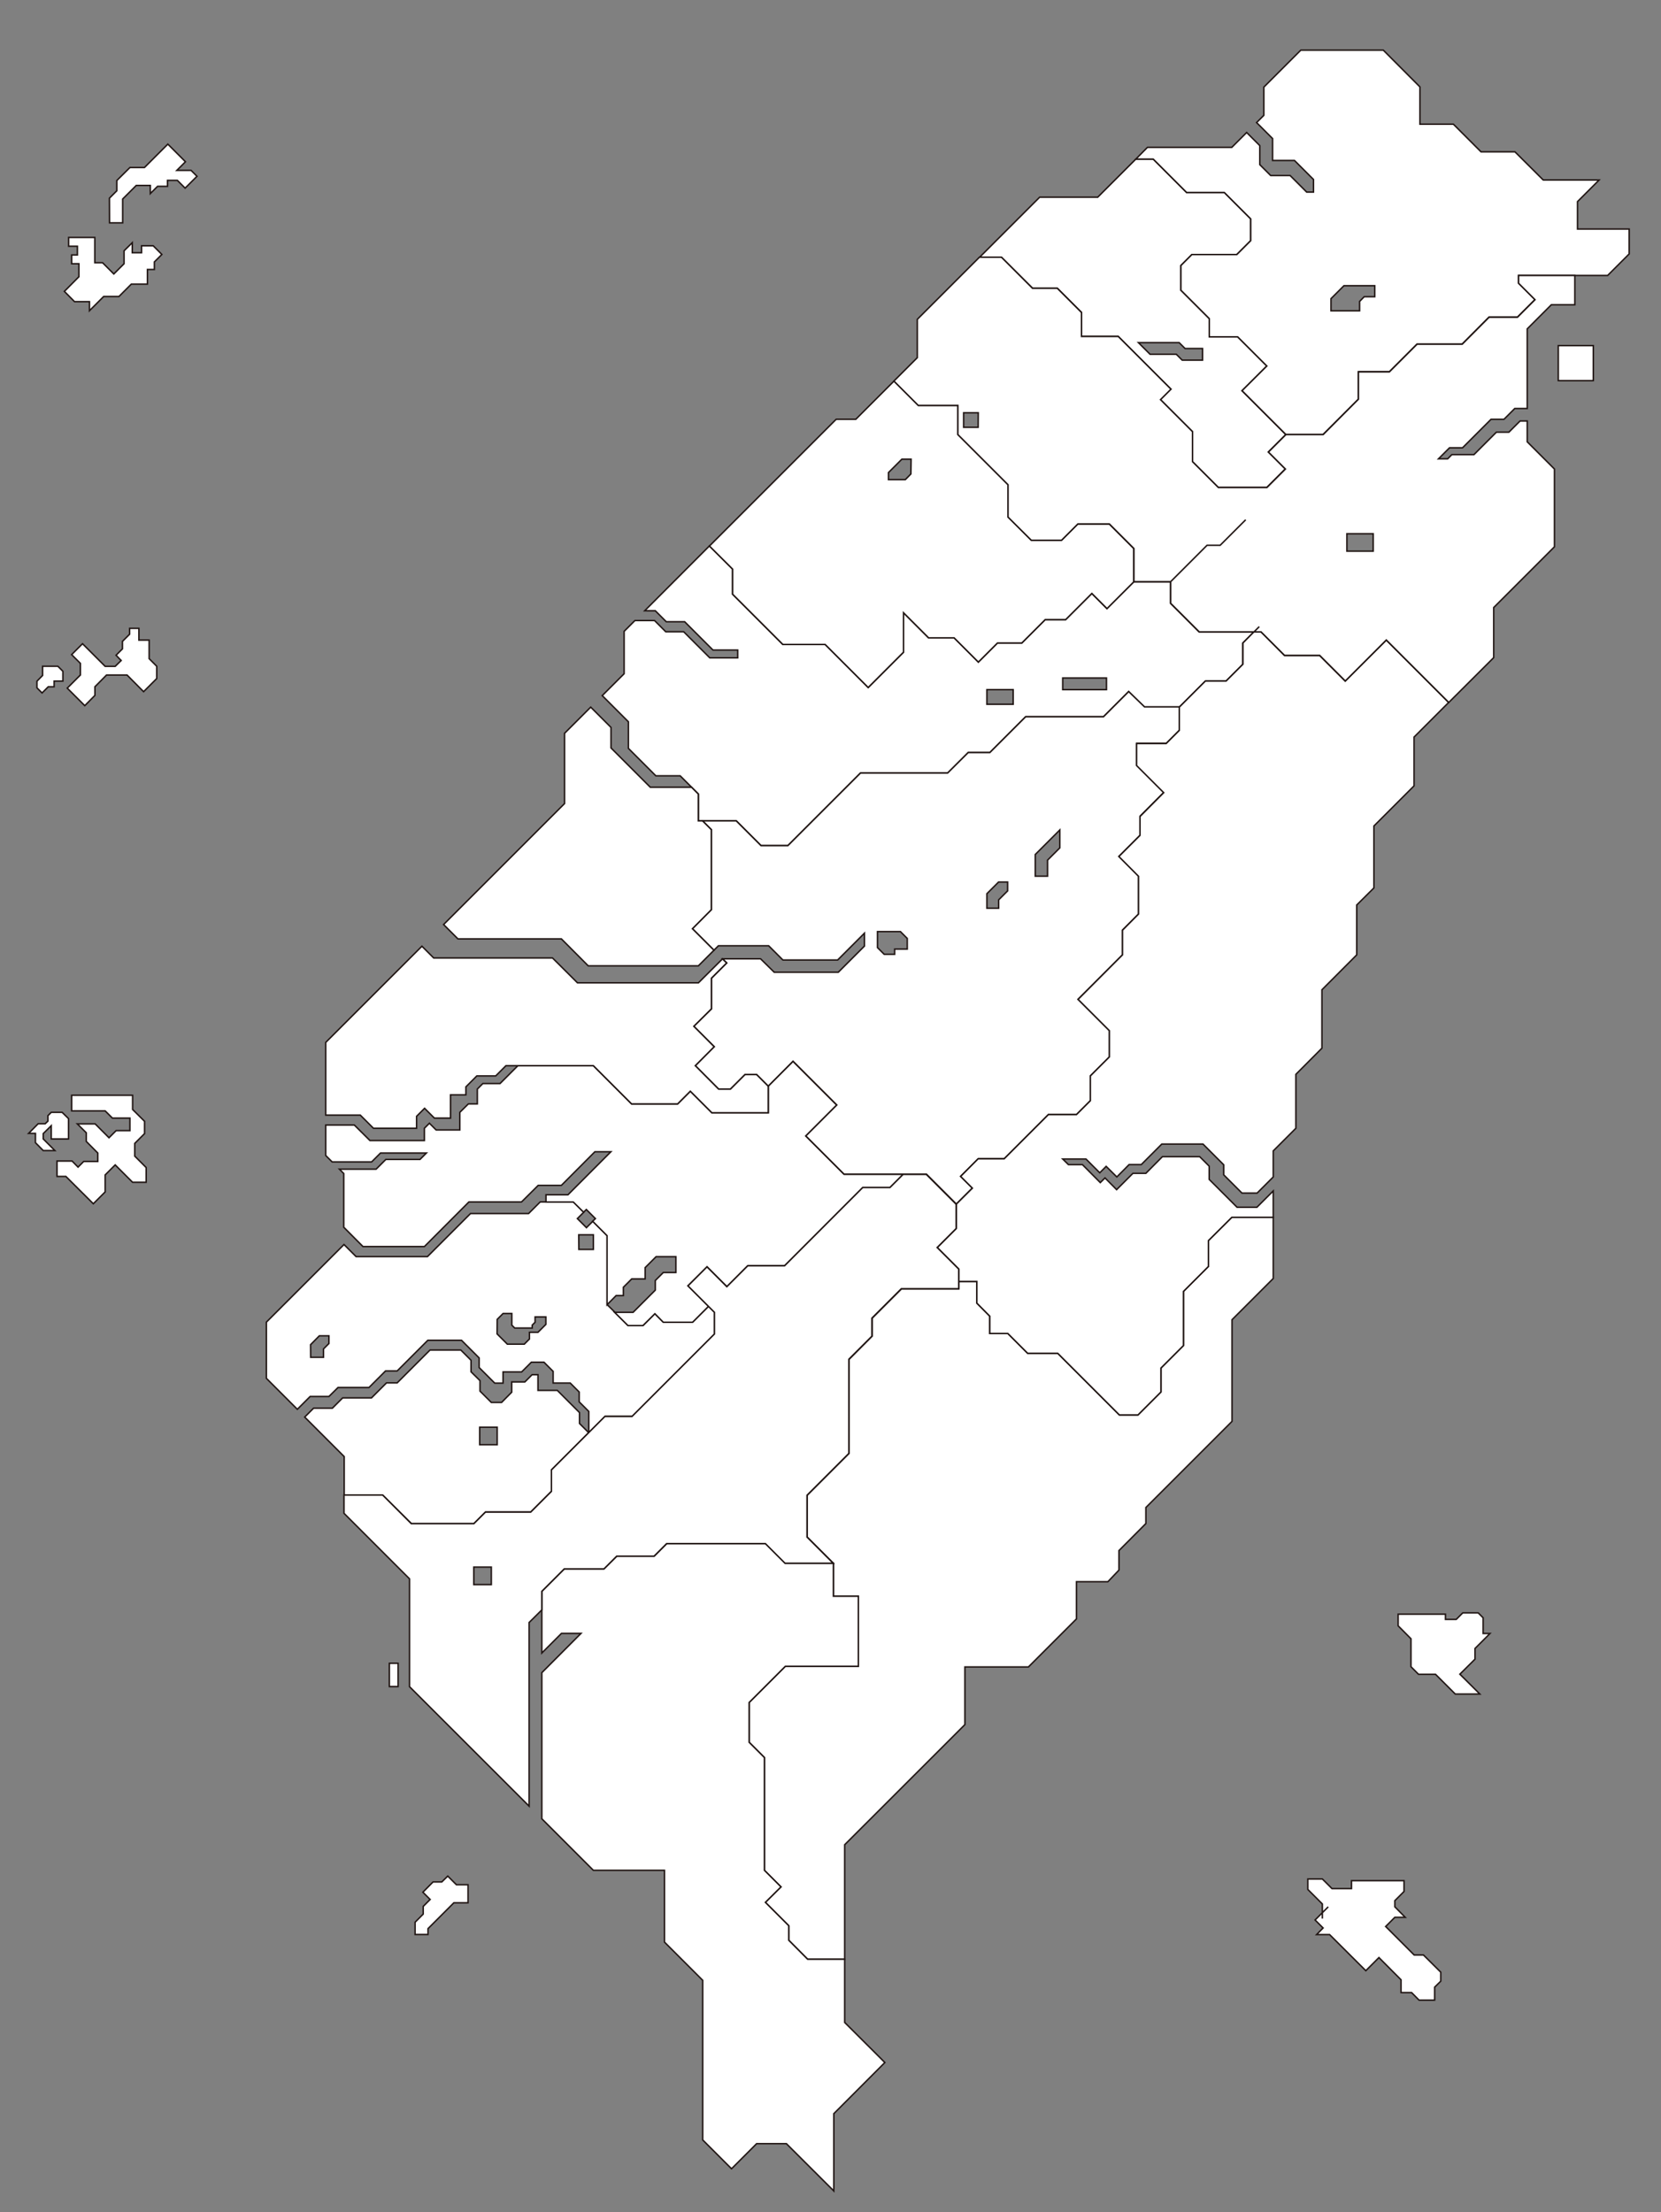 <?xml version="1.0" encoding="utf-8"?>
<!-- Generator: Adobe Illustrator 26.0.3, SVG Export Plug-In . SVG Version: 6.00 Build 0)  -->
<svg version="1.1" xmlns="http://www.w3.org/2000/svg" xmlns:xlink="http://www.w3.org/1999/xlink" x="0px" y="0px"
	 viewBox="0 0 1555.8 2071.9" style="enable-background:new 0 0 1555.8 2071.9;" xml:space="preserve">
<rect x="0" y="0" width="1555.8" height="2071.9" fill="#808080" stroke="none"/>
<style type="text/css">
	.st0{fill:#FFFFFF;stroke:#201513;stroke-width:1.37;stroke-miterlimit:10;}
	.st1{display:none;}
	.st2{display:inline;}
	.st3{fill:#FFFFFF;}
	.st4{fill:#231815;}
</style>
<g id="圖層_1">
	<g id="圖層_2_00000037674214025575827710000009466692520542984603_">
		<rect x="1459.6" y="323.7" class="st0" width="32.8" height="32.8"/>
		<rect x="364.7" y="1557.8" class="st0" width="8.2" height="21.8"/>
		<polygon class="st0" points="438.4,1782.1 425.1,1782.1 400.9,1806.3 400.9,1811.8 388.8,1811.8 388.8,1800.3 396.4,1792.7 
			396.4,1785.5 402.9,1779 396.1,1772.2 405.6,1762.6 413.8,1762.6 419.4,1757.1 427.5,1765.2 438.4,1765.2 		"/>
		<path class="st0" d="M588.6,700.9l25.7,25.7h22.8l10.7,10.7l0,0l6.4,6.4v25.1h4.1l-0.2-0.2l0.2,0.2h31.4l23.2,23.2H738l68-68h81.7
			l19.2-19.2h20.3l33.5-33.5h72.9l23.6-23.6l14.6,14.6h32.8l24.5-24.5h19.4l15.6-15.6v-19.9l10.4-10.4h-51.3l-26.8-26.8v-20.2h-34.4
			l-25.2,25.1l-14.2-14.2l-24.5,24.5H979l-21.9,21.9h-22.8l-17.9,17.9l-22.7-22.7h-23.9l-23.5-23.5v36.9l-33.1,33.1l-40.3-40.3
			h-39.6l-47.1-47.1V533l-21.7-21.7L603.9,572h9.9l10.3,10.3h17.2l26.5,26.5H691v7.3h-26.2l-24.4-24.4h-16.8l-10.5-10.5h-18.4
			l-10.1,10.1V631l-20.5,20.5l24.5,24.5V700.9z M995.4,635h41v10.9h-41V635z M924.4,645.9H949v13.7h-24.6L924.4,645.9z"/>
		<polygon class="st0" points="525.8,879.3 551,904.6 654.1,904.6 668.8,889.9 648.7,869.8 666.4,852 666.4,777 658.2,768.8 
			654.1,768.8 654.1,743.7 647.7,737.3 609.1,737.3 572.3,700.5 572.3,681.3 553.3,662.3 528.8,686.8 528.8,752.6 415.5,865.9 
			428.9,879.3 		"/>
		<path class="st0" d="M308.1,1307.9l8.5-8.4h29l15.5-15.5H372l28.7-28.7h31.6l16.5,16.5v9l14.6,14.6h7.8v-10.5h17.4l9.1-9.1h11.8
			l8.6,8.6v10.9h16l8.4,8.4v9.2l9,9v19.9l15.3-15.3h25.4l77.2-77.2V1229l-5.7-5.7l-15,15h-27.3l-8-8l-11.1,11.1h-14l-12.4-12.4l0,0
			l-7.1-7v-64.7l-13.5-13.5l-6,6l-8.5-8.5l6-6l-9.6-9.6h-31.2l-10.9,10.9h-54.4l-40.3,40.3h-66.9l-11.3-11.3l-72.7,72.7v52.6l29,29
			l12-12L308.1,1307.9z M542.1,1156.5h13.7v13.7h-13.6L542.1,1156.5z M465.7,1235.7l5.5-5.5h8.2v10.9l2.7,2.7h16.4v-2.7l2.7-2.7v-5
			h10.1v7l-7.4,7.4h-8v6.3l-4.8,4.8h-15.9l-9.6-9.6L465.7,1235.7z M299.1,1251.1h9v7.2l-5.1,5.1v7.8H291l-0.1-11.8L299.1,1251.1z"/>
		<polygon class="st0" points="790.6,1099.8 754.8,1064 783.8,1035 742.8,994 719.6,1017.2 719.6,1042.2 666.8,1042.2 646.6,1022 
			634.7,1033.9 591.6,1033.9 555.8,998.1 485.1,998.1 468.4,1014.8 452.3,1014.8 447.1,1020 447.1,1033.9 438.7,1033.9 
			430.7,1041.8 430.7,1058.3 408.5,1058.3 402.2,1052 397.5,1056.7 397.5,1068.2 346.5,1068.2 331.9,1053.7 305.1,1053.7 
			305.1,1082.2 311.1,1088.2 348.1,1088.2 356.4,1079.9 399.4,1079.9 393.4,1085.9 361.4,1085.9 352.3,1095 317.9,1095 322,1099.1 
			322,1149.4 340,1167.5 397.5,1167.5 439.2,1125.7 488.5,1125.7 504.1,1110.2 525.8,1110.2 557.2,1078.7 572.2,1078.7 532,1119 
			511.4,1119 511.4,1125.8 537,1125.8 546.6,1135.3 549.2,1132.8 557.7,1141.3 555.1,1143.8 568.6,1157.3 568.6,1222 577.1,1213.4 
			583.9,1213.4 583.9,1205.6 591.7,1197.8 604.3,1197.8 604.3,1187.2 614.5,1177 633.1,1177 633.1,1191.8 621.3,1191.8 
			613.8,1199.3 613.8,1208.3 593,1229.1 575.7,1229.1 588.2,1241.5 602.2,1241.5 613.4,1230.4 621.3,1238.4 648.7,1238.4 
			663.7,1223.4 644.5,1204.2 662.3,1186.5 680.9,1205.1 700.5,1185.4 735,1185.4 808.2,1112.2 833.7,1112.2 846.1,1099.8 		"/>
		<polygon class="st0" points="305.1,976.3 395.2,886.2 406.2,897.2 517.5,897.2 540.9,920.5 654.2,920.5 676.8,898 676.8,898 
			680.7,901.9 666.4,916.2 666.4,944.9 650,961.2 669.1,980.4 651.4,998.1 673.2,1020 684.1,1020 697.8,1006.3 708.7,1006.3 
			719.6,1017.2 719.6,1042.2 666.8,1042.2 646.6,1022 634.7,1033.9 591.6,1033.9 555.8,998.1 473.9,998.1 464.3,1007.7 
			446.6,1007.7 436.4,1017.9 436.4,1025.4 422,1025.4 422,1047.2 406.9,1047.2 397.7,1038 390.2,1045.5 390.2,1056.7 349.8,1056.7 
			337.5,1044.4 305.1,1044.4 		"/>
		<path class="st0" d="M967.2,270h23.2l22.5,22.5V315h34.4l49.4,49.4l-9.8,9.8l30,30v28.1l24.2,24.2h45.5l17.3-17.3l-15.9-15.9
			l16.4-16.3l-41-41l23.2-23.2l-27.3-27.3h-26.6v-17.1l-26.6-26.6v-23.1l10.3-10.3h42.1l13-13V205l-24.7-24.7h-35.3l-31.3-31.3
			h-16.3l-35.7,35.7h-54.4l-56.3,56.3h20.6L967.2,270z M1104.5,320.9l5.5,5.5h16.4v10.9h-19.1l-5.5-5.5h-24.6l-10.9-10.9
			L1104.5,320.9z"/>
		<path class="st0" d="M686.2,556.5l47.1,47.1h39.6l40.3,40.3l33.1-33.1v-36.9l23.5,23.5h23.9l22.7,22.7l17.9-17.9h22.8l21.9-21.9
			h19.2l24.5-24.5l14.2,14.2l25.1-25.1v-31.1l-23-23h-29.5L994.3,506H966l-21.7-21.7V454l-47-47v-27.3h-37.1l-22.8-22.8l-35.8,35.8
			h-18.4L664.5,511.4l21.7,21.6V556.5z M832.2,442.6l12.5-12.5h8.7l-0.2,13.8l-5.2,5.3h-15.8L832.2,442.6z"/>
		<path class="st0" d="M1057.2,647.7l-23.6,23.6h-72.9l-33.5,33.5h-20.3L887.6,724H806l-68,68h-25.2l-23.2-23.2h-31.4l8.2,8.2v75
			l-17.7,17.8l20.1,20.1l4.1-4.1h47.1l13.3,13.3h51.3l25.1-25.1v12.1l-24.5,24.5h-60L712.4,898h-35.5l3.9,3.9l-14.3,14.3v28.7
			L650,961.2l19.1,19.1l-17.7,17.8l21.8,21.9h10.9l13.7-13.7h10.9l10.9,10.9l23.2-23.3l41,41l-29,29l35.8,35.8h77.2l28,28l15-15
			l-11-11l16.5-16.5h24.4l41.4-41.4h26.3l13-13v-23.2l17.8-17.7v-24.7l-29.4-29.3l41.7-41.7v-23.2l15-15v-35.5l-18.4-18.5l19.8-19.8
			v-17.8l22.2-22.3l-25.4-25.4v-20.6h27.8l12.3-12.3v-21.8h-32.8L1057.2,647.7z M849.8,888.9h-11.8v4.9h-9.8l-6.3-6.3v-15h21.5
			l6.4,6.4V888.9z M943.8,834.4l-8.4,8.4v7.8h-11V837l10.9-10.9h8.5L943.8,834.4z M992.7,794.1l-11.5,11.5v15h-11.5v-20.3l23-23
			L992.7,794.1z"/>
		<path class="st0" d="M385.3,1426.9H444l10.8-10.8h42.4l19.4-19.4v-20.1l34.8-34.8l-8.6-8.6V1323l-20.8-20.8h-18.1v-14.7h-5.5
			l-6.8,6.8h-12.3v9.6l-9.5,9.6h-9.6l-10.6-10.6v-9.8l-8.4-8.3v-10.8l-9.6-9.6h-28.8l-30.8,30.8H362l-14,14h-27l-9.7,9.7h-17.6
			l-8.3,8.3l37,37v36.2h36.2L385.3,1426.9z M449.3,1336.7h16.4v16.4h-16.4L449.3,1336.7z"/>
		<polygon class="st0" points="1131.9,1161.9 1131.9,1186.1 1108.5,1209.5 1108.5,1260.2 1087.4,1281.3 1087.4,1303.7 
			1065.9,1325.2 1048.5,1325.2 990.8,1267.5 962.6,1267.5 944,1248.9 927.1,1248.9 927.1,1232.7 915,1220.5 915,1200.2 
			898.1,1200.2 898.1,1207.1 844.4,1207.1 816.9,1234.6 816.9,1251.4 795.3,1273.1 795.3,1361.2 756.1,1400.4 756.1,1439.6 
			780.6,1464.1 780.6,1495 804,1495 804,1560.6 735.6,1560.6 701.7,1594.5 701.7,1631.8 716,1646.1 716,1751.7 731.5,1767.2 
			716.9,1781.7 738.8,1803.6 738.8,1817.2 756.5,1835 791.2,1835 791.2,1727.7 903.8,1615.2 903.8,1561.2 963.3,1561.2 
			1008.3,1516.2 1008.3,1481.4 1037.7,1481.4 1048.1,1470.5 1048.1,1452.2 1073.3,1426.9 1073.3,1411.9 1154,1331.2 1154,1236 
			1192.6,1197.4 1192.6,1140.1 1153.8,1140.1 		"/>
		<polygon class="st0" points="1260,637.9 1236,613.9 1203.1,613.9 1181.1,591.8 1174.5,591.8 1164.2,602.2 1164.2,622.1 
			1148.5,637.8 1129.1,637.8 1104.6,662.3 1104.6,684.1 1092.3,696.4 1064.6,696.4 1064.6,717 1090,742.4 1067.8,764.7 
			1067.8,782.4 1048,802.2 1066.4,820.7 1066.4,856.1 1051.4,871.2 1051.4,894.3 1009.8,936 1039.1,965.3 1039.1,989.9 
			1021.3,1007.7 1021.3,1030.9 1008.3,1043.9 982,1043.9 940.6,1085.3 916.2,1085.3 899.8,1101.8 910.8,1112.8 895.7,1127.8 
			895.7,1150.6 877.9,1168.4 898.1,1188.6 898.1,1200.2 915,1200.2 915,1220.5 927.1,1232.7 927.1,1248.9 944,1248.9 962.6,1267.5 
			990.8,1267.5 1048.5,1325.2 1065.9,1325.2 1087.4,1303.7 1087.4,1281.3 1108.5,1260.2 1108.5,1209.5 1131.9,1186.1 1131.9,1161.9 
			1153.8,1140.1 1192.6,1140.1 1192.6,1115.4 1177.3,1130.7 1158.7,1130.7 1132.6,1104.6 1132.6,1092.2 1123.7,1083.3 
			1088.8,1083.3 1073.3,1098.9 1061.2,1098.9 1045.9,1114.2 1035,1103.2 1030.6,1107.6 1013.9,1090.8 1000.8,1090.8 995.4,1085.5 
			1017.2,1085.5 1030.1,1098.4 1036.1,1092.4 1046.1,1102.3 1057.6,1090.7 1069,1090.7 1088.2,1071.5 1126.8,1071.5 1146.2,1090.9 
			1146.2,1100.3 1163.3,1117.4 1177.5,1117.4 1192.6,1102.3 1192.6,1077.9 1213.8,1056.7 1213.8,1006.2 1238.2,981.7 1238.2,927 
			1270.8,894.3 1270.8,847.6 1286.9,831.6 1286.9,773.6 1324.5,736 1324.5,690.3 1356.9,657.9 1298.5,599.5 		"/>
		<polygon class="st0" points="738.8,1817.2 738.8,1803.6 716.9,1781.7 731.5,1767.2 716,1751.7 716,1646.1 701.7,1631.8 
			701.7,1594.5 735.6,1560.6 804,1560.6 804,1495 780.6,1495 780.6,1464.1 735.5,1464.1 717.1,1445.7 624.5,1445.7 612.7,1457.5 
			577.7,1457.5 565.7,1469.4 528.5,1469.4 507.5,1490.4 507.5,1507.8 507.5,1507.8 507.5,1548.2 525.9,1529.8 544.2,1529.8 
			507.5,1566.6 507.5,1703.4 555.8,1751.7 622.4,1751.7 622.4,1818.9 658.2,1854.7 658.2,2004.2 685.2,2031.2 708.7,2007.7 
			736.6,2007.7 781,2052 781,1979.6 828.8,1931.7 791.2,1894.2 791.2,1835 756.5,1835 		"/>
		<path class="st0" d="M1526,214.5h-48.4v-25.7l20.2-20.2h-52.3l-26.5-26.4h-31.8l-25.9-25.9H1330V81.4L1295.7,47h-77.3l-34.6,34.6
			V108l-6.8,6.8l15,15v20.5h20.5l17.8,17.8v11.8h-6.4l-15.5-15.5h-18.2l-10.2-10.2v-17.8l-12.3-12.3l-13.9,13.9h-79l-10.9,11h16.3
			l31.3,31.3h35.3l24.7,24.7v20.4l-13,13h-42.1l-10.3,10.3v23.1l26.6,26.6v17.1h26.6l27.3,27.3l-23.2,23.1l41,41h34.9l33.1-33.1
			v-25.7h29l25.9-25.9h42.3l25.2-25.3h26.6l16.4-16.4l-15.4-15.4V258h83.4l20.2-20.2L1526,214.5z M1287.6,277.9h-9.8l-4.3,4.4v8.8
			h-26.8v-11.4l12.1-12.1h28.9V277.9z"/>
		<path class="st0" d="M1422.4,265.3l15.4,15.4l-16.4,16.4h-26.6l-25.2,25.3h-42.3l-25.9,25.9h-29v25.6l-33,33.1h-34.9l-16.4,16.4
			l15.9,15.9l-17.3,17.3h-45.5l-24.2-24.2v-28.1l-30-30l9.8-9.8l-49.4-49.4h-34.4v-22.4L990.3,270h-23.2l-29.1-29.1h-20.6
			l-58.2,58.2V335l-21.9,21.9l22.8,22.8h37.1V407l47,47v30.3L966,506h28.3l15.3-15.3h29.5l23,23v31.1h34.4l34.1-34.1h12.3l23.9-23.9
			l0,0l-23.9,23.9h-12.3l-34.1,34.1v20.2l26.8,26.8h51.3l4.9-4.9l-4.9,4.9h6.6l22,22h32.9l24,24l38.4-38.4l58.5,58.5l42.1-42V569
			l56.9-56.9v-72.8l-25.5-25.5v-19.5h-6.7l-10.5,10.5h-11.7l-21,21h-20.7l-3.9,3.9h-8.6l10.3-10.3h12.2l26.7-26.7h12.1l10.1-10.1
			h11.7v-74.6l22.6-22.6h22V258h-52.7L1422.4,265.3z M916.2,400.2h-13.6v-13.6h13.7L916.2,400.2z M1286.2,516.2h-24.6v-16.3h24.6
			V516.2z"/>
		<path class="st0" d="M507.5,1507.8v-17.4l21-21h37.2l11.9-11.9h35l11.8-11.8h92.5l18.4,18.4h45.1l-24.5-24.5v-39.2l39.2-39.2V1273
			l21.6-21.6v-16.9l27.5-27.5h53.8v-18.4l-20.2-20.2l17.8-17.8v-22.7l-28-28h-21.7l-12.3,12.3h-25.5l-73.2,73.3h-34.5l-19.6,19.6
			l-18.6-18.6l-17.8,17.8l19.1,19.1l0,0l5.7,5.7v20.3l-77.2,77.2h-25.4l-15.3,15.3l-34.8,34.8v20.1l-19.4,19.4h-42.4l-10.8,10.8
			h-58.7l-26.8-26.8h-36.2v17.1l61.4,61.4v101l112,111.9v-172L507.5,1507.8z M460.2,1484.1h-16.4v-16.4h16.4V1484.1z"/>
		<polygon class="st0" points="1381.6,1553.9 1381.6,1543.9 1395.6,1529.9 1389.2,1529.9 1389.2,1515.2 1384.6,1510.6 
			1370.1,1510.6 1364,1516.7 1353.9,1516.7 1353.9,1511.8 1309.6,1511.8 1309.6,1522.7 1321.6,1534.8 1321.6,1561 1328.7,1568.1 
			1344.6,1568.1 1363.1,1586.6 1386.1,1586.6 1367.4,1568 		"/>
		<polygon class="st0" points="1333.3,1831 1324.6,1831 1297.9,1804.3 1306.5,1795.7 1316.2,1795.7 1306.5,1785.9 1306.5,1780.1 
			1315.1,1771.5 1315.1,1761.4 1265.9,1761.4 1265.9,1768.8 1247.6,1768.8 1238.6,1759.8 1225,1759.8 1225,1769.6 1238.6,1783.2 
			1238.6,1791.4 1244.1,1785.9 1238.6,1791.4 1238.6,1796.9 1238.6,1791.4 1231.8,1798.2 1239.3,1805.7 1233.2,1811.9 
			1245.4,1811.9 1279.3,1845.7 1291.6,1833.4 1312.3,1854.2 1312.3,1866.2 1322.2,1866.2 1329.2,1873.3 1343.8,1873.3 
			1343.8,1861.1 1349.5,1855.5 1349.5,1847.1 		"/>
		<polygon class="st0" points="126.2,1082.8 126.2,1070.9 135.4,1061.7 135.4,1050.2 124.2,1039.1 124.2,1025.8 67.1,1025.8 
			67.1,1040.4 98.5,1040.4 105.3,1047.2 121.7,1047.2 121.7,1058.9 108.8,1058.9 102.1,1065.6 89.1,1052.6 72.4,1052.6 80.8,1060.9 
			80.8,1069 91.6,1079.9 91.6,1087.8 78.4,1087.8 73.1,1093.1 67.5,1087.4 53.4,1087.4 53.4,1101.8 61.7,1101.8 87.4,1127.4 
			98.5,1116.3 98.5,1100.4 107.9,1091 124.2,1107.3 136.9,1107.3 136.9,1093.5 		"/>
		<polygon class="st0" points="64.2,1066.7 64.2,1047.7 58.2,1041.8 48,1041.8 44.9,1044.9 44.9,1050 42.3,1052.5 35.7,1052.5 
			26.8,1061.5 33.2,1061.5 33.2,1070.2 40.5,1077.6 51.4,1077.6 40.5,1066.7 40.5,1061.7 48,1054.3 48,1066.7 		"/>
		<polygon class="st0" points="39.9,624 39.9,632.6 34.6,638 34.6,644.2 39.4,649 45.2,643.2 50.7,643.2 50.7,637.9 58.9,637.9 
			58.9,628.7 54.2,624 		"/>
		<polygon class="st0" points="139.7,616.9 139.7,599.5 130.1,599.5 130.1,588.5 121.4,588.5 121.4,594 114.7,600.7 114.7,607.7 
			108.7,613.7 113.5,618.6 107.9,624.1 98.5,624.1 77.3,602.9 67.1,613.1 75.3,621.3 75.3,632.2 63,644.5 79.4,660.9 88.9,651.3 
			88.9,643.2 99.8,632.2 119,632.2 134.5,647.8 146.8,635.5 146.8,624 		"/>
		<polygon class="st0" points="88.8,222.4 88.8,246.1 96.1,246.1 106.6,256.6 116.2,247 116.2,234.9 123.9,227.3 123.9,236.7 
			132.6,236.7 132.6,230.2 143.5,230.2 151.6,238.3 144.6,245.3 144.6,252.4 138.1,252.4 138.1,266.1 123,266.1 111.4,277.7 
			97.1,277.7 83.8,291 83.8,282.5 69.8,282.5 60.3,272.9 73.9,259.2 73.9,247 67.1,247 67.1,238.8 72.5,238.8 72.5,230.6 
			64.3,230.6 64.3,222.4 		"/>
		<polygon class="st0" points="102.6,208.7 114.9,208.7 114.9,186.4 127.6,173.7 140.8,173.7 140.8,181.3 147.6,174.5 156.9,174.5 
			156.9,168.9 166.1,168.9 173.4,176.2 184.5,165.1 179,159.6 165.6,159.6 173.7,151.5 157.2,135 135.3,156.9 121.7,156.9 
			109.4,169.1 109.4,178.7 102.5,185.6 		"/>
	</g>
</g>
<g id="圖層_2" class="st1">
	<g id="圖層_4" class="st2">
		<path class="st3" d="M1253.7,202.6c3,2.8,6.9,6.9,8.6,9.6l-3.3,2.4c-0.5-0.9-1.1-1.7-1.7-2.5c-17.4,0.9-19.7,0.9-21.5,1.5
			c-0.3-1.3-0.8-2.5-1.3-3.7c1-0.4,2-1.1,2.7-1.9c2.7-2.7,5.1-5.6,7-8.9l3.9,1.7c-2.1,3-4.5,5.8-7.1,8.4l13.4-0.4
			c-1.3-1.4-2.6-2.8-3.8-4L1253.7,202.6z M1236.9,215.8h22.1v14.4h-4.2v-1.6h-13.9v1.7h-4L1236.9,215.8z M1240.9,219.5v5.2h13.9
			v-5.2H1240.9z"/>
		<path class="st3" d="M1279.7,220.7l0.7,3.5c-4.6,2-9.7,4-13.5,5.5l-1.7-4l0,0c2.2-0.7,5.4-1.8,8.7-2.9v-11.6h-7.6v-3.9h7.6v-7.2
			h4.1v21.3L1279.7,220.7z M1290.4,225.4c1.2,0,1.4-1.5,1.6-7.4c1.1,0.8,2.4,1.4,3.7,1.8c-0.4,6.8-1.3,9.4-5,9.4h-3.9
			c-3.6,0-4.7-1.4-4.7-5.9v-23.2h4.1v7.1h8.6v3.9h-8.6v12.2c0,1.8,0.2,2.1,1.2,2.1H1290.4z"/>
		<path class="st3" d="M1315.4,207.8v3.7h10.5v11c0,1.9-0.4,3-1.8,3.6s-3.2,0.7-5.8,0.7c-0.2-1.3-0.7-2.6-1.3-3.8
			c1.6,0.1,3.6,0.1,4.1,0.1s0.7-0.1,0.7-0.6v-7.2h-6.5V230h-4.1v-14.7h-6.1v11.5h-3.9v-15.3h10v-3.7h-12.7V204h13.1
			c-0.5-1.2-1.1-2.5-1.7-3.6l3.9-1.2c0.8,1.5,1.9,3.5,2.5,4.8h12.1v3.8H1315.4z"/>
		<path class="st3" d="M1027.1,245.3c-0.3-0.9-0.9-2-1.5-3.2v15.3h-3.6v-11.5c-0.6,2-1.4,3.8-2.4,5.6c-0.5-1.4-1.1-2.7-1.8-4
			c1.8-2.6,3.3-7.2,4.1-11.1h-3.6v-3.6h3.7v-6.1h3.6v6.1h2.7v3.6h-2.7v0.7c1,1.2,3.3,4.5,3.8,5.3L1027.1,245.3z M1033.8,226.9h3.5
			v13.8c0,6.3-1.1,13.1-7.2,16.9c-0.7-1-1.6-2-2.5-2.8c3.7-1.8,5.2-4.9,5.8-8.2c-1.2,1.1-2.4,2.3-3.5,3.2l-1.9-3.7
			c1.4-0.9,3.6-2.4,5.8-3.9c0-0.6,0-1.1,0-1.7v-1.9l-2.4,1.1c-0.6-2.5-1.4-4.9-2.4-7.1l2.8-1.2c0.8,1.6,1.4,3.3,2,5L1033.8,226.9z
			 M1045.2,253.6c0.5,0,0.7-0.9,0.8-3.8c1,0.7,2.1,1.2,3.2,1.5c-0.4,4.1-1.2,5.8-3.7,5.8h-2.6c-2.8,0-3.6-1.1-3.6-5.2v-25h3.7v10.4
			c0.9-1.9,1.6-3.9,2.2-6l3.6,1.4c-1.2,2.4-2.5,5.1-3.6,6.8l-2.2-1v3.2l0.8-0.8c1.9,1.8,3.6,3.8,5.3,5.9l-2.5,2.4
			c-1.1-1.6-2.3-3.1-3.6-4.5v7.2c0,1.4,0.1,1.7,0.6,1.7L1045.2,253.6z"/>
		<path class="st3" d="M1080.2,228.1v29.4h-3.8v-1.2h-20.5v1.2h-3.7v-29.4H1080.2z M1076.4,252.8v-21.2h-20.5v21.2H1076.4z
			 M1067.5,248.4c-0.1,0.8-0.1,1.6,0,2.4c-5.6,1.4-6.5,1.7-7.1,2c-0.2-0.7-0.5-1.4-0.9-2c0.7-0.3,1.2-1,1.1-1.8v-1.2
			c-0.9,0.3-1.8,0.6-2.6,0.9c-0.6-0.8-1.2-1.5-1.9-2.2c2.1-0.4,4.2-1.1,6.2-2h-3.7v-4.7h15.1v4.7h-7c-1,0.8-2.1,1.5-3.3,2v2.8
			L1067.5,248.4z M1075.2,238.9H1057v-2.2h7.3v-1.3h-5.8v-2.1h5.8V232h3.5v1.4h6v2.1h-6v1.3h7.4L1075.2,238.9z M1061.9,242.8h8.5
			v-1.3h-8.5V242.8z M1075.6,246.4c-0.9,0.6-1.8,1.2-2.8,1.7c1,0.7,2,1.4,2.9,2.2l-2.5,1.5c-2.4-2.1-5.1-4-7.8-5.7l2.3-1.3
			c0.9,0.6,2,1.2,3,1.9c0.9-0.6,1.7-1.2,2.5-1.9L1075.6,246.4z"/>
		<path class="st3" d="M966.5,392.9c-0.8,2.4-1.9,4.6-3.3,6.7c-0.8-0.6-1.7-1.2-2.5-1.8c1.2-1.8,2.2-3.7,2.9-5.8L966.5,392.9z
			 M971.1,391v10.9h-3.8V391h-6.1v-3.3h6.1v-2.5h-6.3V382h3.2c-0.2-1.2-0.6-2.3-1-3.4l2.7-0.6h-4.4v-3.2h5.6c-0.3-0.9-0.7-1.8-1-2.6
			l3.9-1c0.5,1.1,1.1,2.4,1.5,3.5h4.7v3.2h-4.1l2.7,0.5c-0.5,1.2-1,2.5-1.5,3.5h3.4v3.2h-5.6v2.5h5.1v3.2L971.1,391z M966.4,378
			c0.5,1.1,0.8,2.2,1.1,3.4l-2.4,0.7h4.7c0.5-1.3,1-2.7,1.4-4.1H966.4z M991.3,386h-3v16h-3.8v-16.1h-3v0.4c0,4.8-0.4,11.6-3.2,15.8
			c-0.9-0.9-1.9-1.7-3-2.3c0.6-1,1.1-2.1,1.5-3.2l-2.4,1.4c-0.7-1.7-1.6-3.3-2.6-4.9l2.6-1.4c0.9,1.4,1.7,2.8,2.5,4.3
			c0.8-3.2,1.1-6.4,1-9.7v-11.6c3.4-0.6,6.7-1.5,9.9-2.8l3,2.9c-3,1.1-6.1,1.9-9.3,2.5v5.1h9.9L991.3,386z"/>
		<path class="st3" d="M1024.2,381.8h-4.2v15.7c0,2.1-0.4,3.2-1.7,3.9s-3.3,0.7-5.9,0.7c-0.3-1.4-0.7-2.8-1.3-4
			c1.7,0.1,3.6,0.1,4.2,0.1s0.8-0.2,0.8-0.7v-15.7h-3.6c-0.8,1.9-1.9,3.8-3.1,5.5c-1-0.9-2.1-1.7-3.3-2.4c0.8-1,1.5-2,2.1-3.1h-4
			v20.3h-3.9v-20.3h-0.3c-0.8,2-1.9,3.8-3.1,5.6c-1.1-0.9-2.3-1.7-3.6-2.4c2.6-3.1,4.6-8.3,5.6-13.4l4.1,0.8
			c-0.4,1.9-0.9,3.7-1.6,5.5h7.4v2.3c1.2-2.8,2.2-5.7,2.8-8.6l3.9,0.8c-0.5,1.9-1,3.8-1.6,5.5h10.4L1024.2,381.8z"/>
		<path class="st3" d="M799.1,495.4h-6.8v-3.6h6.8V489h3.9v2.9h3.5v3.6H803v3.1h-3.8L799.1,495.4z M795.1,499.6h23.6v20h-3.9v-1.4
			h-16v1.4h-3.7L795.1,499.6z M798.9,503.1v4h6v-4H798.9z M804.9,514.7v-4.1h-6v4.1H804.9z M821.4,491.8v3.6h-7v3.1h-3.9v-3.1h-3.2
			v-3.6h3.2V489h3.9v2.9L821.4,491.8z M814.9,503.1h-6.2v4h6.2V503.1z M814.9,514.7v-4.1h-6.2v4.1H814.9z"/>
		<path class="st3" d="M836.7,512.4c-2.7,3-6.2,5.2-10.1,6.3c-0.7-1.2-1.6-2.3-2.6-3.2c3.7-0.8,7.5-2.4,9.5-4.3L836.7,512.4z
			 M841.6,510.9v8.7h-4v-8.7H825v-3.4h12.5v-2.1h4v2.1h12.7v3.4L841.6,510.9z M834,493.8h-8.8v-3.4H854v3.4h-9.3v2h7.4v9.1H827v-9.1
			h7V493.8z M830.7,501.8h3.3V499h-3.3V501.8z M841.1,493.8h-3.4v2h3.4V493.8z M837.6,501.8h3.4V499h-3.4V501.8z M845.6,511
			c3.2,1.5,6.3,3.3,9.2,5.3l-3,2.5c-2.8-2.1-5.8-4-8.9-5.7L845.6,511z M844.6,499v2.8h3.6V499L844.6,499z"/>
		<path class="st3" d="M700.6,664c3,2.8,6.9,6.8,8.6,9.6l-3.3,2.4c-0.5-0.9-1.1-1.7-1.7-2.5c-17.4,0.8-19.7,0.9-21.5,1.5
			c-0.3-1.3-0.8-2.5-1.3-3.7c1.1-0.4,2-1,2.7-1.9c2.7-2.7,5-5.7,6.9-8.9l3.9,1.7c-2.1,3-4.5,5.8-7.1,8.3l13.4-0.4
			c-1.3-1.5-2.6-2.8-3.8-4L700.6,664z M683.8,677.2h22.1v14.3h-4.2v-1.6h-13.9v1.7h-4L683.8,677.2z M687.8,680.9v5.2h13.9v-5.2
			H687.8z"/>
		<path class="st3" d="M741.2,666.6V683h-4.1v-1.6h-7.4v10.2h-4.1v-10.2h-7.4v1.8h-3.9v-16.5h11.3V661h4.1v5.7L741.2,666.6z
			 M725.5,677.5v-7h-7.4v7H725.5z M737.1,677.5v-7h-7.4v7H737.1z"/>
		<path class="st3" d="M762.3,669.2v3.7h10.6v11c0,1.9-0.4,3-1.8,3.6s-3.2,0.7-5.8,0.7c-0.2-1.3-0.7-2.6-1.3-3.8
			c1.6,0.1,3.6,0.1,4.1,0.1s0.7-0.1,0.7-0.6v-7.2h-6.5v14.8h-4.1v-14.8h-6.1v11.5h-3.9v-15.3h10v-3.7h-12.8v-3.8h13.1
			c-0.5-1.2-1.1-2.5-1.7-3.6l3.9-1.2c0.8,1.5,1.9,3.5,2.5,4.8h12.1v3.8L762.3,669.2z"/>
		<path class="st3" d="M529.1,807.8h-18.7v-3h4.4c-0.2-0.6-0.4-1.2-0.7-1.7l1.9-0.5h-4.7v-2.9h6.9c-0.2-0.5-0.4-1-0.7-1.4l3.1-1.1
			c0.5,0.8,0.9,1.7,1.2,2.5h6.8v2.9h-4.2l1.9,0.4c-0.4,0.7-0.8,1.3-1.2,1.9h3.7l-0.1-0.1c2.9-1.7,5.5-4,7.4-6.7l3.7,1.4
			c-2.3,3.1-5.1,5.8-8.4,7.9c-0.7-0.8-1.5-1.6-2.4-2.3L529.1,807.8z M521.7,823.4v4.7H518v-4.7h-6.7v-3.1h6.7v-1.7h-5.3V809h14.7
			v9.6h-5.7v1.7h6.7v3.1L521.7,823.4z M516.2,812.7h7.4v-1.4h-7.4V812.7z M516.2,816.4h7.4v-1.5h-7.4V816.4z M517.2,802.6
			c0.4,0.7,0.8,1.4,1,2.2h3.4c0.3-0.7,0.7-1.5,1-2.2H517.2z M541,817.1c-2.7,4.5-6.5,8.2-11.2,10.6c-0.7-1.2-1.7-2.2-2.7-3.2
			c4.1-1.9,8.1-5.1,10.2-8.9L541,817.1z M540.4,808.4c-2.6,3.3-5.8,6.1-9.4,8.2c-0.8-1.1-1.7-2-2.8-2.8c3.3-1.7,6.2-4.1,8.5-7
			L540.4,808.4z"/>
		<path class="st3" d="M554.9,798.8c-0.9,2.1-2,4.2-3.2,6.2v23H548v-17.6c-1,1.2-2,2.4-3.2,3.5c-0.6-1.4-1.3-2.8-2.1-4.1
			c3.7-3.4,6.6-7.6,8.5-12.2L554.9,798.8z M567.8,823.9c1.7,0,1.9-1.4,2.2-6.8c1,0.8,2.2,1.3,3.4,1.6c-0.4,6.3-1.4,8.6-5.4,8.6h-5.5
			c-4,0-5.2-1.3-5.2-5.8v-23.5h3.8v8.3h11.4v3.7h-11.4v11.5c0,1.9,0.2,2.3,1.8,2.3H567.8z"/>
		<path class="st3" d="M439.4,969.1h-7c2,1.5,4,3.2,5.8,5l-3.5,1.6c-0.4-0.4-0.8-0.9-1.3-1.5c-16.1,0.6-18,0.7-19.4,1.1
			c-0.2-0.8-0.8-2.6-1.2-3.6c0.7-0.2,1.4-0.5,2-1c0.8-0.5,1.5-1,2.2-1.6h-7.1v-2.9h29.6L439.4,969.1z M413.7,956.7h-3.4v-7h12.4
			v-1.1h-10.2v-2.8h24.2v2.8h-10.2v1.1H439v7h-3.6v-4.5h-8.9v8.6h-3.8v-8.6h-9V956.7z M412.8,958.8c2-0.5,4.7-1.3,7.6-2.1
			c-2-0.9-4.1-1.7-6.2-2.4l1.4-2.1c2.1,0.6,4.2,1.3,6.3,2.2l-1.4,2.3l1.1-0.3l0.4,2.5c-2.7,1-5.6,2.1-7.9,3L412.8,958.8z
			 M435.7,964.8h-22V962h22V964.8z M430.1,971.3c-0.7-0.6-1.4-1.2-2.1-1.7l1.3-0.6h-7.2c-1,0.9-2.1,1.8-3.1,2.6L430.1,971.3z
			 M435.2,954.6c-2,0.8-4,1.5-6.1,2c2.4,0.7,4.8,1.5,7.1,2.5l-1.2,2.7c-2.6-1.2-5.3-2.2-8-3l1.1-2.2l-1.2-2c2.2-0.6,4.4-1.4,6.5-2.4
			L435.2,954.6z"/>
		<path class="st3" d="M454.2,964.9c-0.6-1.1-1.6-2.7-2.6-4.1v14.7h-3.8v-13.1c-1,2.7-2.4,5.3-4.2,7.6c-0.5-1.3-1.2-2.6-1.9-3.8
			c2.6-3.2,4.4-6.9,5.5-10.8h-4.6v-3.7h5.2v-6.8h3.8v6.8h4.3v3.7h-4.3v0.5c1,1,4.2,4.7,5,5.6L454.2,964.9z M467,955.4
			c1.4,4.5,3.6,9,6,11.8c-1.1,0.9-2.1,1.9-2.9,3c-1.6-2.4-2.9-5-3.9-7.8v13.1h-3.9v-13.3c-1.3,3.2-3.2,6.2-5.6,8.8
			c-0.6-1.3-1.3-2.5-2.2-3.6c3.3-3.4,5.8-7.5,7.2-12h-4.8v-3.7h5.4v-6.8h3.9v6.8h5.8v3.7H467z"/>
		<path class="st3" d="M651,1120.2c-0.3,0.5-0.6,1-0.9,1.4h7.2v2.8h-20.2c0,0.5-0.1,1-0.2,1.5h6.1c0,0,0,0.8-0.1,1.2
			c-0.3,3.2-0.7,4.8-1.3,5.5c-0.5,0.6-1.3,0.9-2.1,0.9c-1.1,0.1-2.3,0.1-3.4,0c-0.1-1-0.3-1.9-0.8-2.8c0.8,0.1,1.6,0.1,2.5,0.1
			c0.3,0.1,0.7,0,0.9-0.3c0.3-0.6,0.5-1.3,0.6-2h-3.1c-1,2.4-2.8,4.1-6.7,5.2c-0.4-0.9-1-1.8-1.8-2.6c2.5-0.6,3.9-1.5,4.8-2.7h-3.4
			v-2.6h4.5c0.1-0.5,0.2-1,0.2-1.5h-5.2v-2.8h7.6c-0.2-0.5-0.5-1-0.8-1.5l2.5-0.3h-6.1v-6.6h22.5v6.6h-5.8L651,1120.2z
			 M657.5,1105.2v2.8h-12.6v1.3h10.3v2.7H631v-2.7h10v-1.3h-12.3v-2.8h12.3v-1.8h4v1.8L657.5,1105.2z M635.4,1117.4h15.1v-1.6h-15
			L635.4,1117.4z M639.2,1119.8c0.4,0.5,0.8,1.2,1,1.8h5.9c0.3-0.6,0.5-1.3,0.7-1.8H639.2z M644.3,1125.6H656v8.3h-3.6v-0.8h-4.7
			v0.8h-3.4L644.3,1125.6z M647.7,1128.2v2.2h4.7v-2.2H647.7z"/>
		<path class="st3" d="M688.5,1125.8c-1.1,1.4-2.4,2.6-3.8,3.6c0.7,0.6,1.6,1,2.5,1c0.8,0,1-0.6,1.2-2.4c0.8,0.7,1.8,1.2,2.8,1.5
			c-0.5,3.7-1.6,4.4-4.2,4.4c-2.1,0-4.2-0.9-5.6-2.5c-2.1,1.1-4.4,1.9-6.7,2.5c-0.5-1.1-1.2-2.1-1.9-3.1c2.3-0.5,4.5-1.2,6.6-2.1
			c-0.7-1.2-1.2-2.5-1.6-3.9h-6.4v1.2l4.9-0.3v2.6l-4.9,0.4v1.7c0,1.7-0.4,2.5-1.6,2.9c-1.8,0.5-3.6,0.6-5.4,0.5
			c-0.2-1-0.6-2.1-1.1-3c1.4,0.1,3.2,0.1,3.7,0s0.7-0.1,0.7-0.6v-1.3c-2.3,0.2-4.5,0.3-6.3,0.5l-0.3-3c1.8-0.1,4.1-0.2,6.6-0.3v-1.4
			h-6.5v-2.8h6.5v-1.3c-1.7,0.2-3.5,0.3-5.1,0.3c-0.2-0.8-0.5-1.6-0.8-2.3c3.9-0.2,7.7-0.6,11.5-1.3h-12v-3h12.5v-1.2h-9.3v-2.7h9.3
			v-1.2h-11v-2.9h5.8c-0.4-0.7-0.8-1.4-1.2-2l3.4-1.1c0.8,0.9,1.5,1.9,2,3h6.6c0.6-1,1.1-2.1,1.4-3.2l4.3,0.8
			c-0.6,0.8-1.2,1.7-1.7,2.3h5.6v2.9h-11.3v1.2h9.5v2.7h-9.5v1.2h12.7v3h-6.5c1.8,0.7,3.6,1.6,5.2,2.8l-1.7,1.9h3.2v2.8h-4.9
			L688.5,1125.8z M677,1122c-0.3-1.4-0.4-2.8-0.5-4.3h3.7c0.1,1.4,0.2,2.9,0.5,4.3h5.4c-1.5-1-3.1-1.9-4.8-2.6l2-2.1h-9.7l2.1,2.2
			c-1.3,0.3-2.9,0.6-4.5,0.8v1.7L677,1122z M681.7,1124.8c0.3,0.7,0.6,1.4,1,2.1c0.9-0.6,1.7-1.3,2.4-2.1H681.7z"/>
		<path class="st3" d="M367.5,1221c3,2.8,6.9,6.8,8.6,9.6l-3.3,2.4c-0.5-0.9-1.1-1.7-1.7-2.5c-17.4,0.8-19.7,0.9-21.5,1.5
			c-0.3-1.3-0.8-2.5-1.3-3.7c1-0.4,2-1.1,2.7-1.9c2.7-2.7,5-5.7,7-8.9l3.9,1.7c-2.1,3-4.5,5.8-7.1,8.4l13.4-0.4
			c-1.3-1.4-2.6-2.8-3.8-4L367.5,1221z M350.7,1234.2h22.1v14.3h-4.2v-1.6h-13.9v1.7h-4V1234.2z M354.7,1237.9v5.2h13.9v-5.2H354.7z
			"/>
		<path class="st3" d="M396.2,1224.3c-0.1,0.9-0.3,1.7-0.5,2.5h12v17.8c0,1.9-0.5,2.8-1.8,3.3s-3.2,0.6-5.9,0.6
			c-0.3-1.2-0.7-2.3-1.2-3.3c1.6,0.1,3.6,0.1,4.1,0.1s0.8-0.2,0.8-0.7v-14.2h-6.3l3.3,0.7c-0.5,1.2-0.9,2.4-1.4,3.4h2.4v3h-5.5v2.1
			h6.2v3.1h-6.2v4.8h-3.7v-4.8h-6.1v-3.1h6.1v-2.1h-5.4v-3h2.5c-0.3-1.1-0.8-2.2-1.3-3.3l3.1-0.8c0.6,1.1,1.1,2.3,1.5,3.6l-1.7,0.5
			h4.8c0.5-1.3,0.9-2.7,1.2-4.1h-12.1v18.1h-3.9v-21.7h10.6c0.1-0.8,0.3-1.6,0.4-2.5h-12.2v-3.6h12.6c0.1-1,0.1-1.9,0.2-2.8l4.3,0.4
			c-0.1,0.8-0.2,1.6-0.3,2.3H409v3.6H396.2z"/>
		<path class="st3" d="M657.4,1349.3v3.3h-28.9v-3.3h12.6c-0.3-0.8-0.5-1.6-0.8-2.3l4-1c0.4,1,0.9,2.2,1.3,3.3L657.4,1349.3z
			 M656.7,1373.3c0,1.7-0.4,2.4-1.7,2.9c-1.7,0.4-3.5,0.5-5.2,0.4c-0.3-1-0.7-1.9-1.1-2.8h-9.4v1.4h-3.6v-8.7h14.2v7.3h-0.5
			c1.2,0,2.3,0,2.6,0s0.7-0.1,0.7-0.6v-7.9h-19.6v11.5h-3.8v-14.7h27.2V1373.3z M653.5,1360.9h-20.7v-7h20.7V1360.9z M649.4,1356.5
			h-12.7v1.8h12.7V1356.5z M646.5,1369.3h-7.2v1.9h7.2V1369.3z"/>
		<path class="st3" d="M690.8,1375.4h-10.5v1.5h-3.4V1358c-0.6,0.9-1.3,1.8-2,2.7c-0.6-1.1-1.3-2.2-2.1-3.2c0.7-0.9,1.4-1.8,2-2.8
			h-6.4c-1,6.3-2.6,11.9-5.2,15.8c-1-0.8-2.1-1.5-3.2-2.2c2.3-3.3,3.8-8.1,4.7-13.5h-3.3v-3.7h3.9c0.2-1.6,0.3-3.2,0.5-4.8l3.7,0.3
			c-0.1,1.5-0.3,3-0.5,4.5h6.4v2.8c1.3-2.4,2.4-4.9,3.2-7.5l3.3,0.9c-0.5,1.7-1.2,3.4-1.9,5h4.4c-0.5-1.6-1.1-3.1-1.9-4.6l3.3-1
			c0.8,1.4,1.5,2.9,2,4.5l-3,1.1h5.9v3.4H687v3.2h3.4v3.3H687v3.2h3.4v3.3H687v3.2h3.8L690.8,1375.4z M673.7,1364.1
			c1.1,3.5,2,7,2.7,10.6l-3.1,1.1c-0.1-0.7-0.2-1.4-0.4-2.2c-6.1,1.1-7.3,1.4-8,1.8c-0.3-1.1-0.7-2.2-1.1-3.2
			c0.7-0.2,1.2-1.2,1.8-2.5c1.6-3.7,2.8-7.5,3.5-11.5l3.7,0.8c-0.5,2.1-1.2,4.1-1.9,6.2L673.7,1364.1z M672.3,1370.6
			c-0.4-1.8-0.9-3.7-1.4-5.3c-0.8,2.1-1.7,4.1-2.5,5.9L672.3,1370.6z M680.3,1355.7v3.2h3.2v-3.2H680.3z M683.5,1362.2h-3.2v3.2h3.2
			V1362.2z M680.3,1371.8h3.2v-3.2h-3.2V1371.8z"/>
		<path class="st3" d="M710.5,1354.5v3.7H721v11c0,1.9-0.4,3-1.8,3.6s-3.2,0.7-5.8,0.7c-0.3-1.3-0.7-2.6-1.3-3.8
			c1.6,0.1,3.6,0.1,4.1,0.1s0.7-0.1,0.7-0.6v-7.1h-6.5v14.8h-4.1V1362h-6.1v11.5h-3.9v-15.3h10v-3.7h-12.7v-3.8h13.1
			c-0.5-1.2-1.1-2.5-1.7-3.6l3.9-1.2c0.8,1.5,1.9,3.5,2.5,4.8h12.1v3.8L710.5,1354.5z"/>
		<path class="st3" d="M606,1626.4h-5.5v7.2h-3.9v-7.2h-5.2c-0.6,2.8-2.2,5.4-6.3,7.2c-0.7-1.1-1.6-2.1-2.6-2.9
			c2.8-1.2,4.1-2.7,4.8-4.3h-4.4v-3.3h5v-3.4h-4.2v-3.2h3.8c-0.3-0.8-0.8-1.7-1.2-2.5l2.8-0.8h-6.4v3.4c0,5.3-0.5,12.7-3.7,17.3
			c-1-0.9-2.2-1.6-3.4-2.3c3-4.1,3.2-10.3,3.2-15v-12.1h26v8.8h-6.3l3.7,1c-0.5,0.8-1.1,1.6-1.7,2.4h4.5v3.2h-4.6v3.4h5.5V1626.4z
			 M582.7,1609.8h17.9v-2.2h-17.8L582.7,1609.8z M589.9,1613.1c0.5,0.8,1,1.6,1.4,2.5l-2.7,0.9h7.9c0.5-1.1,1-2.2,1.4-3.4H589.9z
			 M596.5,1623.1v-3.4h-4.9v3.4H596.5z"/>
		<path class="st3" d="M628.8,1623.7c3.1,2.7,6.7,4.8,10.6,6.2c-1.1,1-2,2.1-2.8,3.4c-4.1-1.8-7.7-4.4-10.8-7.6v8h-4v-7.8
			c-3,3.2-6.6,5.7-10.5,7.4c-0.8-1.2-1.7-2.3-2.7-3.3c3.8-1.3,7.3-3.4,10.3-6.2h-6.6v-12.5h9.5v-1.9h-12.4v-3.6h12.3v-2.7h4v2.7
			h12.6v3.6h-12.6v1.9h10v12.5L628.8,1623.7z M616,1616h5.8v-1.9H616V1616z M616,1620.8h5.8v-2H616V1620.8z M625.8,1614.1v1.9h6
			v-1.9H625.8z M631.8,1618.8h-6v2h6V1618.8z"/>
		<path class="st3" d="M891.7,1406.6c3,2.8,6.9,6.8,8.6,9.6l-3.3,2.4c-0.5-0.9-1.1-1.7-1.7-2.5c-17.4,0.9-19.7,0.9-21.5,1.5
			c-0.3-1.3-0.8-2.5-1.3-3.7c1-0.4,2-1.1,2.7-1.9c2.7-2.7,5-5.7,7-8.9l3.9,1.7c-2.1,3-4.5,5.8-7.1,8.3l13.4-0.4
			c-1.3-1.4-2.6-2.8-3.8-4L891.7,1406.6z M875,1419.8h22.1v14.3h-4.2v-1.6H879v1.7h-4V1419.8z M879,1423.5v5.2h13.9v-5.2H879z"/>
		<path class="st3" d="M923.7,1424.4c3.1,2.7,6.7,4.8,10.6,6.2c-1.1,1-2,2.1-2.8,3.4c-4.1-1.8-7.7-4.4-10.7-7.6v8h-4v-7.8
			c-3,3.2-6.6,5.7-10.5,7.4c-0.8-1.2-1.7-2.3-2.7-3.3c3.8-1.3,7.3-3.4,10.3-6.2h-6.6v-12.5h9.5v-1.9h-12.4v-3.6h12.3v-2.7h4v2.7
			h12.6v3.6h-12.6v1.9h10v12.5L923.7,1424.4z M910.9,1416.7h5.8v-1.9h-5.8V1416.7z M910.9,1421.4h5.8v-2h-5.8V1421.4z M920.7,1414.8
			v1.9h6v-1.9H920.7z M926.7,1419.4h-6v2h6V1419.4z"/>
		<path class="st3" d="M1087.4,934.2h2.8v3.7h-2.8v2.8h-3.5l3.5,1.1c-0.7,1.4-1.5,2.8-2.4,4.1v16.1h-3.9v-11.2
			c-0.9,1-1.9,1.9-2.8,2.6c-1-1-2.1-1.9-3.2-2.8c3.6-2.6,6.5-6.1,8.4-10.1v-2.7h-7.3v-3.7h7.3v-2.9h3.9V934.2z M1100.8,957.8
			c1.3,0,1.5-0.8,1.7-4.8c1.1,0.7,2.3,1.2,3.5,1.5c-0.4,5.3-1.5,6.9-4.9,6.9h-5c-3.9,0-5-1.2-5-5.2v-15.1h3.9v4.7h10.1v3.6h-10.1
			v6.8c0,1.4,0.2,1.6,1.6,1.6L1100.8,957.8z M1094.3,937.8h-3v-3.7h3v-2.9h3.9v2.9h7.2v3.7h-7.2v2.8h-3.9V937.8z"/>
		<path class="st3" d="M1117.5,949c-0.7,2.3-1.6,4.5-2.8,6.5c0.5,0.4,1.2,0.8,2,1.3c2.2,1.4,5.3,1.5,9.1,1.5c4.5,0,8.9-0.3,13.3-0.8
			c-0.5,1.2-0.9,2.5-1.1,3.8c-2.7,0.2-8.6,0.4-12.3,0.4c-4.4,0-7.1-0.3-9.5-1.7c-1.3-0.8-2.5-1.9-3.2-1.9s-1.9,2.2-2.8,4.1l-2.4-3.5
			c0.9-1.1,1.9-2.2,3.1-3c1-1.4,1.8-2.8,2.3-4.4h-4c0.8-1.5,1.8-3.5,2.8-5.4h-3.2v-3.1h8.2c-0.8,1.8-1.8,3.8-2.7,5.6h0.8l0.6-0.2
			L1117.5,949z M1114.9,936.1h-5.9v-3.2h5.9v-1.6h3.9v1.6h4.2v3.2h-4.2v1.7h-3.9L1114.9,936.1z M1113.5,937.3
			c0.8,1.2,1.7,2.7,2.2,3.7l-3.2,1.5c-0.5-1-1.5-2.7-2.2-3.9L1113.5,937.3z M1125.5,957.7V956h-8.4v-2.8h8.4V952h-6.9v-9.3h6.9v-1.2
			h-7.8V939h7.8v-1.4h3.6v1.4h8.2v2.6h-8.2v1.2h7.2v9.3h-7.2v1.2h8.7v2.8h-8.7v1.6L1125.5,957.7z M1122.2,946.3h3.3V945h-3.3V946.3z
			 M1125.5,949.8v-1.3h-3.3v1.3H1125.5z M1128.5,936.1h-4.4v-3.2h4.4v-1.6h3.9v1.6h5.7v3.2h-5.7v1.2h-3.9V936.1z M1129.1,945v1.3
			h3.5V945L1129.1,945z M1132.6,948.4h-3.5v1.3h3.5V948.4z"/>
		<path class="st3" d="M874.1,924c-0.1,0.9-0.3,1.7-0.5,2.5h12v17.8c0,1.9-0.5,2.8-1.8,3.3s-3.2,0.5-5.9,0.5
			c-0.3-1.2-0.7-2.3-1.2-3.3c1.6,0.1,3.6,0.1,4.1,0.1s0.8-0.2,0.8-0.7V930h-6.3l3.3,0.7c-0.5,1.2-0.9,2.4-1.4,3.4h2.4v3h-5.5v2.1
			h6.2v3.1h-6.2v4.8h-3.7v-4.8h-6.1v-3.1h6.1v-2.1H865v-3h2.5c-0.4-1.1-0.8-2.2-1.3-3.3l3.1-0.8c0.6,1.1,1.1,2.3,1.5,3.6l-1.7,0.5
			h4.8c0.5-1.3,0.9-2.7,1.2-4.1h-12.1v18.1h-3.9v-21.7h10.6c0.1-0.8,0.3-1.6,0.4-2.5h-12.2v-3.6h12.6c0.1-1,0.1-1.9,0.2-2.8l4.3,0.4
			c-0.1,0.8-0.2,1.6-0.3,2.4h12.2v3.6H874.1z"/>
		<path class="st3" d="M897.8,936v7.8c0,1.9-0.4,2.8-1.5,3.4s-2.7,0.7-5,0.7c-0.2-1.2-0.6-2.4-1.1-3.5c1.3,0,2.7,0,3.1,0
			s0.6-0.2,0.6-0.6V937l-3.3,0.8l-1-3.7c1.2-0.3,2.7-0.6,4.3-1v-5.8h-3.9v-3.6h3.9v-6.2h3.8v6.2h3.4v3.6h-3.4v4.8l2.4-0.6l0.5,3.6
			L897.8,936z M918.5,932.7c-1,3.6-2.9,6.9-5.6,9.5c2.4,1.2,4.9,2,7.6,2.5c-1,1.1-1.8,2.3-2.5,3.6c-3-0.7-5.9-1.9-8.5-3.5
			c-2.8,1.6-5.8,2.8-8.9,3.5c-0.5-1.3-1.1-2.5-1.9-3.6c2.6-0.4,5.2-1.3,7.6-2.5c-1.8-1.8-3.4-4-4.5-6.3l1.2-0.4h-1.9v-3.6h14.2
			l0.7-0.2L918.5,932.7z M902.2,931.3c-0.7-1-1.6-2-2.6-2.8c3.9-1.8,4.4-4.1,4.4-6.4v-3.5h11.6v7.1c0,1,0,1.3,0.5,1.3h1.8
			c0.6,0,1.2-0.1,1.8-0.2c0.1,1,0.2,2.3,0.3,3.2c-0.7,0.2-1.4,0.3-2.1,0.2h-2.2c-3.2,0-3.9-1.4-3.9-4.7v-3.5h-4.2
			C907.5,925.6,906.6,929.2,902.2,931.3L902.2,931.3z M905.6,935.4c1,1.8,2.4,3.3,4,4.6c1.6-1.3,2.8-2.8,3.8-4.6H905.6z"/>
		<path class="st3" d="M1340.1,487.8v3.5H1311v-3.5h6.1v-16.9h16.8v16.9H1340.1z M1315.4,472.8h-3.8v-7.7h12.3
			c-0.3-1-0.7-1.9-1.1-2.8l3.8-0.9c0.7,1.2,1.2,2.4,1.6,3.7h11.4v7.7h-4v-4.2h-20.2L1315.4,472.8z M1320.8,474.3v2.3h9v-2.3H1320.8z
			 M1329.8,479.7h-9v2.4h9V479.7z M1320.8,487.8h9v-2.5h-9V487.8z"/>
		<path class="st3" d="M1349.7,466.3h-5.9v-3.2h5.9v-1.5h3.9v1.5h4.2v3.2h-4.2v1.4h-3.9V466.3z M1371.7,488.4c0,1.6-0.3,2.4-1.3,3
			s-2.3,0.6-4.2,0.6c-0.2-1-0.6-1.9-1-2.9l-1.3,1.8c-1.3-1.2-2.7-2.3-4.1-3.3v4h-3v-3.8c-1.5,1.4-3.3,2.5-5.2,3.3
			c-0.6-0.8-1.3-1.6-2-2.3c1.9-0.5,3.6-1.3,5.2-2.4h-3.6v-6.4h5.6v-0.9h-6.4v-2h6.4v-1h-8v16h-3.6v-24h12v7.7h2.2v-7.7h12.3
			L1371.7,488.4z M1348.8,470.4v0.9h4.9v-0.9H1348.8z M1353.7,474v-1h-4.9v1H1353.7z M1353.7,484.5h1.6c-0.3-0.6-0.7-1.3-1.1-1.9
			l1.4-0.5c0.4,0.6,0.8,1.1,1.2,1.8l-1.3,0.6h1.8V482h-3.5L1353.7,484.5z M1373,463.1v3.2h-5.7v1.4h-3.9v-1.4h-4.4v-3.2h4.4v-1.5
			h3.9v1.5L1373,463.1z M1362.5,482.7c-0.5,0.8-1,1.3-1.3,1.8h1.8V482h-3.5v2.5h1.5l-1.1-0.5c0.4-0.6,0.8-1.5,1.1-2L1362.5,482.7z
			 M1367.5,488.9c0.4,0,0.5-0.1,0.5-0.5v-12.1h-8.2v1h6.7v2h-6.7v0.9h5.8v6.4h-4c1.5,0.8,3.3,1.9,3.9,2.4
			C1366.4,488.9,1367.2,488.9,1367.5,488.9L1367.5,488.9z M1362.9,470.4v0.9h5.1v-0.9H1362.9z M1362.9,474h5.1v-0.9h-5.1L1362.9,474
			z"/>
		<path class="st4" d="M1415.4,1552.8c-0.3,2.6-0.8,5.7-1.3,7.7c-0.9-0.4-1.9-0.6-2.8-0.8c0.6-2.4,1-4.9,1.2-7.4L1415.4,1552.8z
			 M1421.2,1550.9c-0.1-0.4-0.2-0.9-0.4-1.4c-6.3,1-7.4,1.3-8.2,1.7c-0.3-1.1-0.7-2.2-1.1-3.3c0.8-0.2,1.5-0.9,2.5-2.2
			c0.8-0.9,1.4-1.8,2.1-2.8c-1.3,0.1-2.5,0.3-3.7,0.7c-0.2-0.7-0.8-2.4-1.1-3.3c0.6-0.2,1.1-0.8,1.7-1.7c1.5-2.5,2.7-5.1,3.5-7.9
			l3.4,1.3c-1.1,2.7-2.5,5.3-4.1,7.8l2.2-0.2c0.9-1.5,1.7-3,2.4-4.5l3.1,1.9c-1.9,3.6-4.2,6.9-6.8,10.1l3.2-0.4
			c-0.3-0.9-0.6-1.7-0.8-2.5l2.4-0.8c0.9,2.1,1.6,4.3,2.2,6.5L1421.2,1550.9z M1418.6,1552c0.4,2.3,0.7,4.5,0.9,6.8l-2.8,0.7
			c-0.1-2.3-0.4-4.6-0.8-6.9L1418.6,1552z M1440.4,1558.5c-1.4-1.2-3.9-2.8-6.2-4.4v3.6c0,1.6-0.3,2.5-1.3,3.1
			c-1.4,0.5-2.8,0.7-4.3,0.6c-0.2-1.1-0.5-2.3-1.1-3.3c1.1,0,2.2,0,2.6,0s0.5-0.1,0.5-0.4v-3.3c-2,1.4-3.9,2.8-5.6,3.9l-1.7-2.6
			c0.2,0.6,0.3,1.1,0.4,1.5l-2.6,1c-0.4-2.1-1-4.2-1.8-6.3l2.5-0.8c0.5,1.3,1,2.7,1.3,4.1c1.9-1,4.7-2.7,7.5-4.4v-4.7h-7.7v-3.4h11
			l0.3-1.5h-9.7c0.9-2.7,2-7.1,2.7-10.4l3.6,0.4c-0.2,0.7-0.4,1.5-0.6,2.4h5.7l0.6-0.1l2.7,0.4c-0.4,2.8-1.1,6.1-1.7,9h4.6v3.4h-7.9
			v4.4l0.8,0.4c1.2-1.4,2.2-2.9,3.1-4.5l3.1,1.8c-1.3,1.5-2.6,3.1-3.8,4.2c1.9,1.2,3.9,2.4,5,3.3L1440.4,1558.5z M1427.4,1552.2
			c-1.1-1.4-2.4-2.6-3.7-3.7l2-2c1.4,1,2.7,2.2,3.8,3.4L1427.4,1552.2z M1434.9,1538.2l0.4-1.8h-5.6c-0.2,0.7-0.3,1.2-0.5,1.8
			H1434.9z"/>
		<path class="st4" d="M1460.8,1553.6h3.5v6.8h-3.5v-0.9H1446v-5.9h3.5v3h3.9v-3.6h3.6v3.6h3.8L1460.8,1553.6z M1452.8,1548.3v1.4
			h20.6c0,0.5-0.1,0.9-0.1,1.4c-0.4,5.6-0.9,8.1-1.8,9c-0.6,0.7-1.4,1.1-2.2,1.1c-1.2,0.1-2.3,0.2-3.5,0.1c0-1.2-0.3-2.3-0.9-3.3
			c1.1,0.1,2,0.1,2.5,0.1c0.4,0.1,0.8-0.1,1-0.4c0.4-0.5,0.8-1.9,1.1-5.2H1449v-19.3h7.4c0.3-0.8,0.5-1.7,0.6-2.6l4.7,0.4
			c-0.3,0.8-0.7,1.5-1.1,2.2h9.2v10.7h-16.9v1.6h21.8v2.8L1452.8,1548.3z M1452.8,1535.8v1.5h12.9v-1.5H1452.8z M1465.7,1541.2v-1.4
			h-12.9v1.4H1465.7z"/>
		<path class="st4" d="M177,230.4c1.9-2,3.1-4.6,3.5-7.4l3.4,0.9c-0.6,3.2-1.6,6.4-3.8,8.4L177,230.4z M207.1,218.8c0,0,0,1-0.1,1.5
			c-0.4,6.9-0.9,9.8-1.8,10.8c-0.6,0.7-1.5,1.2-2.5,1.2c-1.3,0.1-2.7,0.2-4,0.1c-0.1-1.3-0.5-2.5-1.1-3.6c1,0.1,2.1,0.2,3.1,0.1
			c0.5,0,0.8,0,1.1-0.4c0.5-0.6,0.8-2.3,1.1-6.5h-21.8v-18.9h23.5v3.3h-9.9v2h8.7v3.1h-8.7v2h8.7v3h-8.7v2.1L207.1,218.8z
			 M185.1,206.6v2h5.9v-2H185.1z M191,211.7h-5.9v2h5.9V211.7z M185.1,218.8h5.9v-2.1h-5.9V218.8z M188.4,224
			c0.7,2.2,1.1,4.4,1.3,6.7l-3.5,0.6c-0.1-2.3-0.5-4.6-1.1-6.8L188.4,224z M193.8,223.7c0.9,1.9,1.6,3.9,2,6l-3.2,0.9
			c-0.3-2.1-0.9-4.1-1.8-6.1L193.8,223.7z M198.2,228.5c-0.5-1.7-1.3-3.2-2.3-4.7l2.8-0.9c1,1.4,1.8,2.9,2.5,4.6L198.2,228.5z"/>
		<path class="st4" d="M220.9,223c-0.6-0.9-1.5-2-2.4-3.1v12.8h-3.8v-12.1c-1.2,1.1-2.4,2-3.7,2.9c-0.3-1.4-0.8-2.7-1.5-4
			c3.5-2,6.4-4.9,8.4-8.4h-7.5v-3.5h5.7c-0.7-1.4-1.6-2.6-2.6-3.8l3-1.6c1.2,1.2,2.2,2.6,3,4.1l-2.2,1.3h2.6l0.7-0.2l2,1.5
			c-1,2.4-2.2,4.7-3.7,6.9c1.3,1.1,3.7,3.4,4.3,4.1L220.9,223z M240.6,228v3.6h-20V228h3.3v-24.4h14V228H240.6z M227.6,207.2v4.4
			h6.3v-4.4H227.6z M233.9,215.2h-6.3v4.6h6.3V215.2z M227.6,228h6.3v-4.8h-6.3V228z"/>
		<path class="st4" d="M142.7,676.7v3.4h10.4v3.5H148l3.3,1.2c-1.1,1.8-2.4,3.8-3.4,5.2h7v3.6h-28.3V690h6.5
			c-0.7-1.9-1.6-3.6-2.7-5.3l2.6-1.1h-4.8v-3.5h10.4v-3.4h-6.7v-1.6c-1.4,0.7-2.8,1.2-4.2,1.8c-0.7-1.3-1.5-2.5-2.6-3.6
			c6.2-1.8,12.1-5.1,15.2-10l3.7,1.7c-0.3,0.4-0.6,0.8-0.9,1.3c3.9,3.3,8.5,5.6,13.4,7c-1,1-1.9,2.2-2.7,3.4c-1.5-0.6-3-1.2-4.5-1.9
			v1.9L142.7,676.7z M133.6,683.6c1.2,1.6,2.1,3.4,2.9,5.2l-2.7,1.2h4.8v-6.4L133.6,683.6z M146.4,673.2c-2-1.2-3.9-2.7-5.7-4.3
			c-1.6,1.6-3.4,3.1-5.3,4.3H146.4z M142.7,683.6v6.4h4.1l-2.2-0.9c1.1-1.7,2.1-3.6,2.9-5.5L142.7,683.6z"/>
		<path class="st4" d="M172.2,677.6h-8.6v16.7h-3.9V665h12.5L172.2,677.6z M163.6,668.2v1.7h5v-1.7H163.6z M168.6,674.5v-1.9h-5v1.9
			H168.6z M187.3,689.6c0,2.2-0.5,3.4-1.9,4s-3.6,0.7-6.8,0.7c-0.3-1.4-0.7-2.7-1.4-4c2.1,0.1,4.5,0.1,5.2,0.1s0.9-0.2,0.9-0.8
			v-11.8h-8.9V665h12.8L187.3,689.6z M178.2,668.2v1.7h5.2v-1.7H178.2z M183.4,674.6v-1.9h-5.2v1.9H183.4z"/>
		<path class="st4" d="M59.5,993.4c-1.7-1.4-3.5-2.6-5.4-3.7l1.8-2.9c1.9,1,3.7,2.1,5.5,3.3L59.5,993.4z M62.5,997.5
			c-1.4,3.4-3.2,7.1-4.8,10.3l-2.8-2.6c1.9-3.3,3.7-6.7,5.2-10.3L62.5,997.5z M60.6,984.7c-1.6-1.3-3.3-2.6-5.1-3.7l1.9-2.8
			c1.8,1,3.5,2.1,5.1,3.3v-1.4h4.4v-2.2h3.7v2.2h4.6v3.1h-4.6v1.8h3.8v0.3c2.6-1.8,4.7-4.3,6.1-7.1l3.5,1.2c-1.7,3.3-4.1,6.2-7,8.5
			c-0.7-1-1.6-1.8-2.6-2.5v2.6H63v-3h3.8v-1.8h-4.4v-1.5L60.6,984.7z M84.9,998c-1.8,4.2-4.9,7.8-8.8,10.2c-0.7-1.1-1.5-2-2.5-2.8
			c0.3-0.1,0.5-0.3,0.8-0.4c-4.2,0.9-8.4,1.8-11.7,2.5l-1-3.4c2-0.3,4.6-0.8,7.4-1.3c0.7-1.9,1.3-3.9,1.7-5.9l3.6,1
			c-0.6,1.4-1.2,3-1.8,4.3l3.1-0.6l0.2,2.5c2.4-1.9,4.3-4.3,5.4-7.1L84.9,998z M74.2,996.8H63.3v-7.4h10.9V996.8z M66.5,997
			c0.8,1.5,1.3,3.2,1.6,4.9l-3.3,1c-0.2-1.7-0.7-3.4-1.4-5L66.5,997z M70.7,992h-4.1v2.2h4.1V992z M84.4,988.5
			c-1.7,3.4-4.1,6.3-7.2,8.6c-0.8-1-1.7-1.9-2.7-2.6c2.7-1.8,4.8-4.3,6.3-7.1L84.4,988.5z"/>
		<path class="st4" d="M92.2,992.7c-1.5-1.3-3.2-2.4-5.1-3.2l2.1-2.8c1.9,0.7,3.6,1.6,5.2,2.8L92.2,992.7z M87.5,1006
			c1.7-3.4,3.1-6.9,4.3-10.5l3.1,2c-1.1,3.5-2.5,7.3-3.9,10.5L87.5,1006z M93.4,984.2c-1.5-1.4-3.3-2.5-5.1-3.4l2.2-2.8
			c1.9,0.8,3.6,1.8,5.2,3L93.4,984.2z M116.9,1004.2c0,1.6-0.3,2.5-1.3,3.1s-2.3,0.7-4.3,0.7c-0.2-1.1-0.6-2.2-1.1-3.2
			c0.9,0.1,1.9,0.1,2.8,0c0.4,0,0.6-0.2,0.6-0.6v-7.6c-0.8,0.9-1.6,1.6-2.4,2.5l-0.9-2.1c-0.4,4.1-1.4,8.5-4,11.5
			c-0.9-0.8-1.8-1.5-2.9-2c0.7-0.8,1.3-1.7,1.7-2.6h-6.2v2.2h-3.3v-13.5h3.3v-5h-4.2V984h4.2v-5.3h3.5v5.3h3.8v3.5h-3.7v5h3.1v10.4
			c1.4-3.5,1.6-7.6,1.6-11v-13.2h9.9L116.9,1004.2z M102,995.9h-3.2v4.6h3.2V995.9z M110.4,991.9c0,1.2,0,2.4-0.1,3.6
			c0.9-0.6,2-1.4,3.2-2.4v-2.6l-1,0.8c-0.6-0.9-1.3-1.8-2-2.6L110.4,991.9z M110.4,982.2v4.5l0.9-0.6c0.7,0.7,1.5,1.5,2.2,2.3v-6.2
			L110.4,982.2z"/>
		<path class="st4" d="M1191.6,1835.7h-5.9v-3.2h5.9v-1.5h3.9v1.5h4.2v3.2h-4.2v1.4h-3.9V1835.7z M1213.6,1857.8
			c0,1.6-0.3,2.4-1.3,3s-2.3,0.6-4.2,0.6c-0.2-1-0.6-1.9-1-2.8l-1.3,1.8c-1.3-1.2-2.7-2.3-4.1-3.3v4h-3v-3.8
			c-1.5,1.4-3.3,2.5-5.2,3.3c-0.6-0.8-1.2-1.6-2-2.3c1.9-0.5,3.6-1.3,5.2-2.4h-3.6v-6.4h5.6v-0.8h-6.4v-2h6.4v-1h-8v16h-3.6v-24h12
			v7.7h2.2v-7.7h12.3L1213.6,1857.8z M1190.7,1839.8v0.9h4.9v-0.9H1190.7z M1195.6,1843.4v-1h-4.9v1H1195.6z M1195.5,1853.9h1.6
			c-0.3-0.6-0.7-1.3-1.1-1.9l1.4-0.5c0.4,0.6,0.8,1.1,1.2,1.8l-1.3,0.6h1.8v-2.5h-3.5L1195.5,1853.9z M1214.8,1832.5v3.2h-5.7v1.4
			h-3.9v-1.4h-4.5v-3.2h4.5v-1.5h3.9v1.5L1214.8,1832.5z M1204.4,1852.1c-0.5,0.8-0.9,1.3-1.3,1.8h1.8v-2.5h-3.5v2.6h1.5l-1.1-0.5
			c0.4-0.6,0.9-1.5,1.1-2L1204.4,1852.1z M1209.4,1858.3c0.4,0,0.5-0.1,0.5-0.5v-12.1h-8.2v1h6.7v2h-6.7v0.8h5.8v6.4h-4
			c1.5,0.8,3.3,1.9,3.9,2.4C1208.2,1858.3,1209,1858.3,1209.4,1858.3L1209.4,1858.3z M1204.7,1839.8v0.9h5.1v-0.9H1204.7z
			 M1204.7,1843.4h5.1v-0.9h-5.1V1843.4z"/>
		<path class="st4" d="M1226.3,1836.6h2.4v22.2h-2.4v-1.6h-7.8v-20.7h2.5v17.3h1.1v-22.2h3v22.2h1.2L1226.3,1836.6z M1237.6,1856
			c-2,2.1-4.2,4-6.6,5.7c-0.6-1-1.3-2-2.1-3c2-1.1,3.9-2.4,5.6-4L1237.6,1856z M1248.2,1851v3.2h-19v-3.2h1l-0.4-16.3
			c1.5-0.8,2.9-1.6,4.3-2.6l2,2.5v-3.3h2.7v2.8h2.7v2.9h-2.7v2h2.9v8.8c0,1.1-0.2,1.8-0.9,2.2c-1,0.4-2.1,0.5-3.2,0.4
			c-0.1-0.6-0.2-1.2-0.5-1.8c-0.5-0.4-1-0.7-1.6-1c0.7-1.6,1-3.4,1-5.1l2,0.3c-0.1,1.8-0.4,3.6-1,5.3c0.7,0,1.2,0,1.4,0
			s0.4-0.1,0.4-0.4v-5.7h-3.2v-7.3c-1,0.6-2.1,1.2-3.2,1.8l0.1,2.7h2.3v2.9h-2.2l0.1,2.8h2.1v3h-2.1l0.1,3.1h10.7
			c0.1-0.9,0.1-1.9,0.2-2.9h-1.7v-2.9h1.8c0-1,0-1.9,0.1-2.9h-1.9v-3h1.9c0-1.1,0-2.1,0-3.1h-2.1v-2.9h4.9c0,5.6-0.1,12.9-0.4,17.7
			L1248.2,1851z M1241.7,1854.6c2.2,1.3,4.2,2.8,6.2,4.4l-2.2,2.7c-1.9-1.7-4-3.3-6.1-4.7L1241.7,1854.6z"/>
		<path class="st4" d="M429.4,1800c-1.1,4.9-2.9,11-5.6,14.6c-1.2-0.8-2.5-1.4-3.8-2c2.6-3.3,4.3-9,5-13.3L429.4,1800z
			 M437.7,1791.8v25.3c0,2.4-0.6,3.5-2,4.1s-3.8,0.8-6.9,0.8c-0.3-1.4-0.9-2.8-1.5-4.1c2.1,0.1,4.5,0.1,5.3,0.1s1-0.2,1-0.8v-25.3
			L437.7,1791.8z M445.1,1798.9c2.7,4.7,5.4,10.6,6.2,14.7l-4.2,1.7c-0.7-4-3.1-10.1-5.7-14.9L445.1,1798.9z"/>
		<path class="st4" d="M464,1815.4c-3.7,1.2-7.6,2.3-10.7,3.2l-0.7-3.7c1.1-0.3,2.5-0.6,4-1v-7.7h-3.1v-3.6h3.1v-5.8h-3.4v-3.6h10.3
			v3.6H460v5.8h2.9v3.6H460v6.8c1.2-0.3,2.4-0.7,3.5-1L464,1815.4z M465.8,1807h3.4v3.9c0,3.7-0.7,8.1-5.6,11
			c-0.7-1-1.5-1.8-2.4-2.6c4-2.4,4.5-5.7,4.5-8.5V1807z M480.8,1807.1c-0.3-0.6-0.8-1.3-1.3-2c-11.5,0.8-13.2,1-14.4,1.4
			c-0.2-0.7-0.8-2.5-1.1-3.4c1-0.4,1.8-1.1,2.5-2c0.4-0.5,1.2-1.5,2.1-2.8h-4.4v-3.3h6.5c0.6-1.2,1.3-2.3,1.9-3.6l3.6,1.4
			c-0.4,0.7-0.8,1.5-1.3,2.2h7.9v3.3h-4.5c1.8,2.2,4.2,5.1,5.3,6.9L480.8,1807.1z M472.8,1798.2c-1.1,1.5-2.2,3-3.3,4.2l7.8-0.4
			c-0.6-0.8-1.2-1.5-1.7-2.2l2.5-1.6H472.8z M471.2,1807.5h3.4v12.8h-3.4V1807.5z M481.8,1818.2c0.5,0,1.1-0.1,1.6-0.2
			c0.1,0.9,0.1,2.1,0.3,3c-0.6,0.2-1.2,0.3-1.8,0.3h-1.7c-3,0-3.7-1.3-3.7-4.5v-9.7h3.5v9.7c0,1.1,0,1.4,0.5,1.4L481.8,1818.2z"/>
		<path class="st4" d="M516.1,1803.2c-1.7,2.2-3.5,4.3-5.4,6.3c1.4,2.8,3.5,5.2,6.1,6.9c-1,0.8-1.8,1.8-2.4,2.9
			c-2.6-1.9-4.7-4.3-6.2-7.1v5.2c0,2-0.4,3-1.5,3.6s-2.8,0.8-5.2,0.8c-0.3-1.3-0.7-2.6-1.3-3.8c1.6,0.1,3.1,0.1,3.6,0
			s0.7-0.2,0.7-0.7v-5.4c-2.3,2.2-4.6,4.5-6.7,6.3l-1.8-2.8c-3.4,1.1-6.9,2.2-9.7,3.1l-0.8-3.7c1.1-0.3,2.5-0.7,3.9-1.1v-7.9h-3.3
			v-3.6h3.3v-5.8h-3.4v-3.6h10.4v3.6H493v5.8h2.8v3.6H493v6.9l3.3-1l0.4,2.1c2.1-1.6,5-3.9,7.8-6.1v-7.8h-7.5v-3.6h7.5v-5.2h3.7v5.2
			h4.4c-1-1.1-2.2-2.2-3.4-3.1l2.1-2c1.4,0.9,2.8,2,3.9,3.2l-1.9,1.8h2.8v3.6h-8v1.3c0.3,1.6,0.7,3.3,1.2,4.8
			c1.2-1.5,2.3-3.2,3.3-4.8L516.1,1803.2z M500.1,1801.6c1.3,1.8,2.4,3.7,3.1,5.8l-3.2,1.5c-0.7-2.1-1.7-4.1-3-5.9L500.1,1801.6z"/>
		<path class="st3" d="M1198.6,322c-0.8,2.4-1.9,4.6-3.3,6.7c-0.8-0.6-1.7-1.2-2.6-1.8c1.2-1.8,2.2-3.7,2.9-5.8L1198.6,322z
			 M1203.2,320.1V331h-3.8V320h-6.1v-3.3h6.1v-2.5h-6.3V311h3.2c-0.2-1.2-0.5-2.3-0.9-3.4l2.7-0.6h-4.4v-3.1h5.6
			c-0.3-0.9-0.7-1.8-1-2.6l3.9-1c0.5,1.1,1.1,2.4,1.5,3.5h4.7v3.2h-4.1l2.7,0.5c-0.5,1.2-1,2.5-1.5,3.5h3.4v3.2h-5.6v2.5h5.1v3.3
			L1203.2,320.1z M1198.5,307c0.5,1.1,0.8,2.2,1.1,3.4l-2.4,0.7h4.7c0.5-1.3,1-2.7,1.4-4.1H1198.5z M1223.4,315h-3v16h-3.8v-16.1h-3
			v0.4c0,4.8-0.4,11.6-3.2,15.8c-0.9-0.9-1.9-1.7-3-2.3c0.6-1,1.1-2.1,1.5-3.2l-2.3,1.4c-0.7-1.7-1.6-3.3-2.6-4.9l2.6-1.4
			c0.9,1.4,1.7,2.8,2.4,4.3c0.8-3.2,1.1-6.4,1-9.7v-11.7c3.4-0.6,6.7-1.5,9.9-2.8l3,2.9c-3,1.1-6.1,1.9-9.3,2.5v5.1h9.9L1223.4,315z
			"/>
		<path class="st3" d="M1239.9,321.7l0.7,3.5c-4.6,2-9.7,4-13.5,5.5l-1.7-4l0,0c2.2-0.7,5.4-1.8,8.7-2.9v-11.6h-7.6v-3.9h7.5v-7.2
			h4.1v21.3L1239.9,321.7z M1250.6,326.4c1.2,0,1.4-1.5,1.6-7.4c1.1,0.8,2.4,1.4,3.7,1.8c-0.4,6.8-1.3,9.4-5,9.4h-3.9
			c-3.6,0-4.7-1.4-4.7-5.9v-23.2h4.1v7.1h8.6v3.9h-8.6v12.2c0,1.8,0.2,2.1,1.2,2.1L1250.6,326.4z"/>
		<path class="st3" d="M1275.7,308.8v3.7h10.6v11c0,1.9-0.4,3-1.8,3.6s-3.2,0.7-5.8,0.7c-0.2-1.3-0.7-2.6-1.3-3.8
			c1.6,0.1,3.6,0.1,4.1,0.1s0.7-0.1,0.7-0.6v-7.2h-6.5V331h-4.1v-14.8h-6.1v11.5h-3.9v-15.3h10v-3.7h-12.7V305h13.1
			c-0.5-1.2-1.1-2.5-1.7-3.6l3.9-1.2c0.8,1.5,1.9,3.5,2.5,4.8h12.1v3.8L1275.7,308.8z"/>
	</g>
</g>
</svg>
